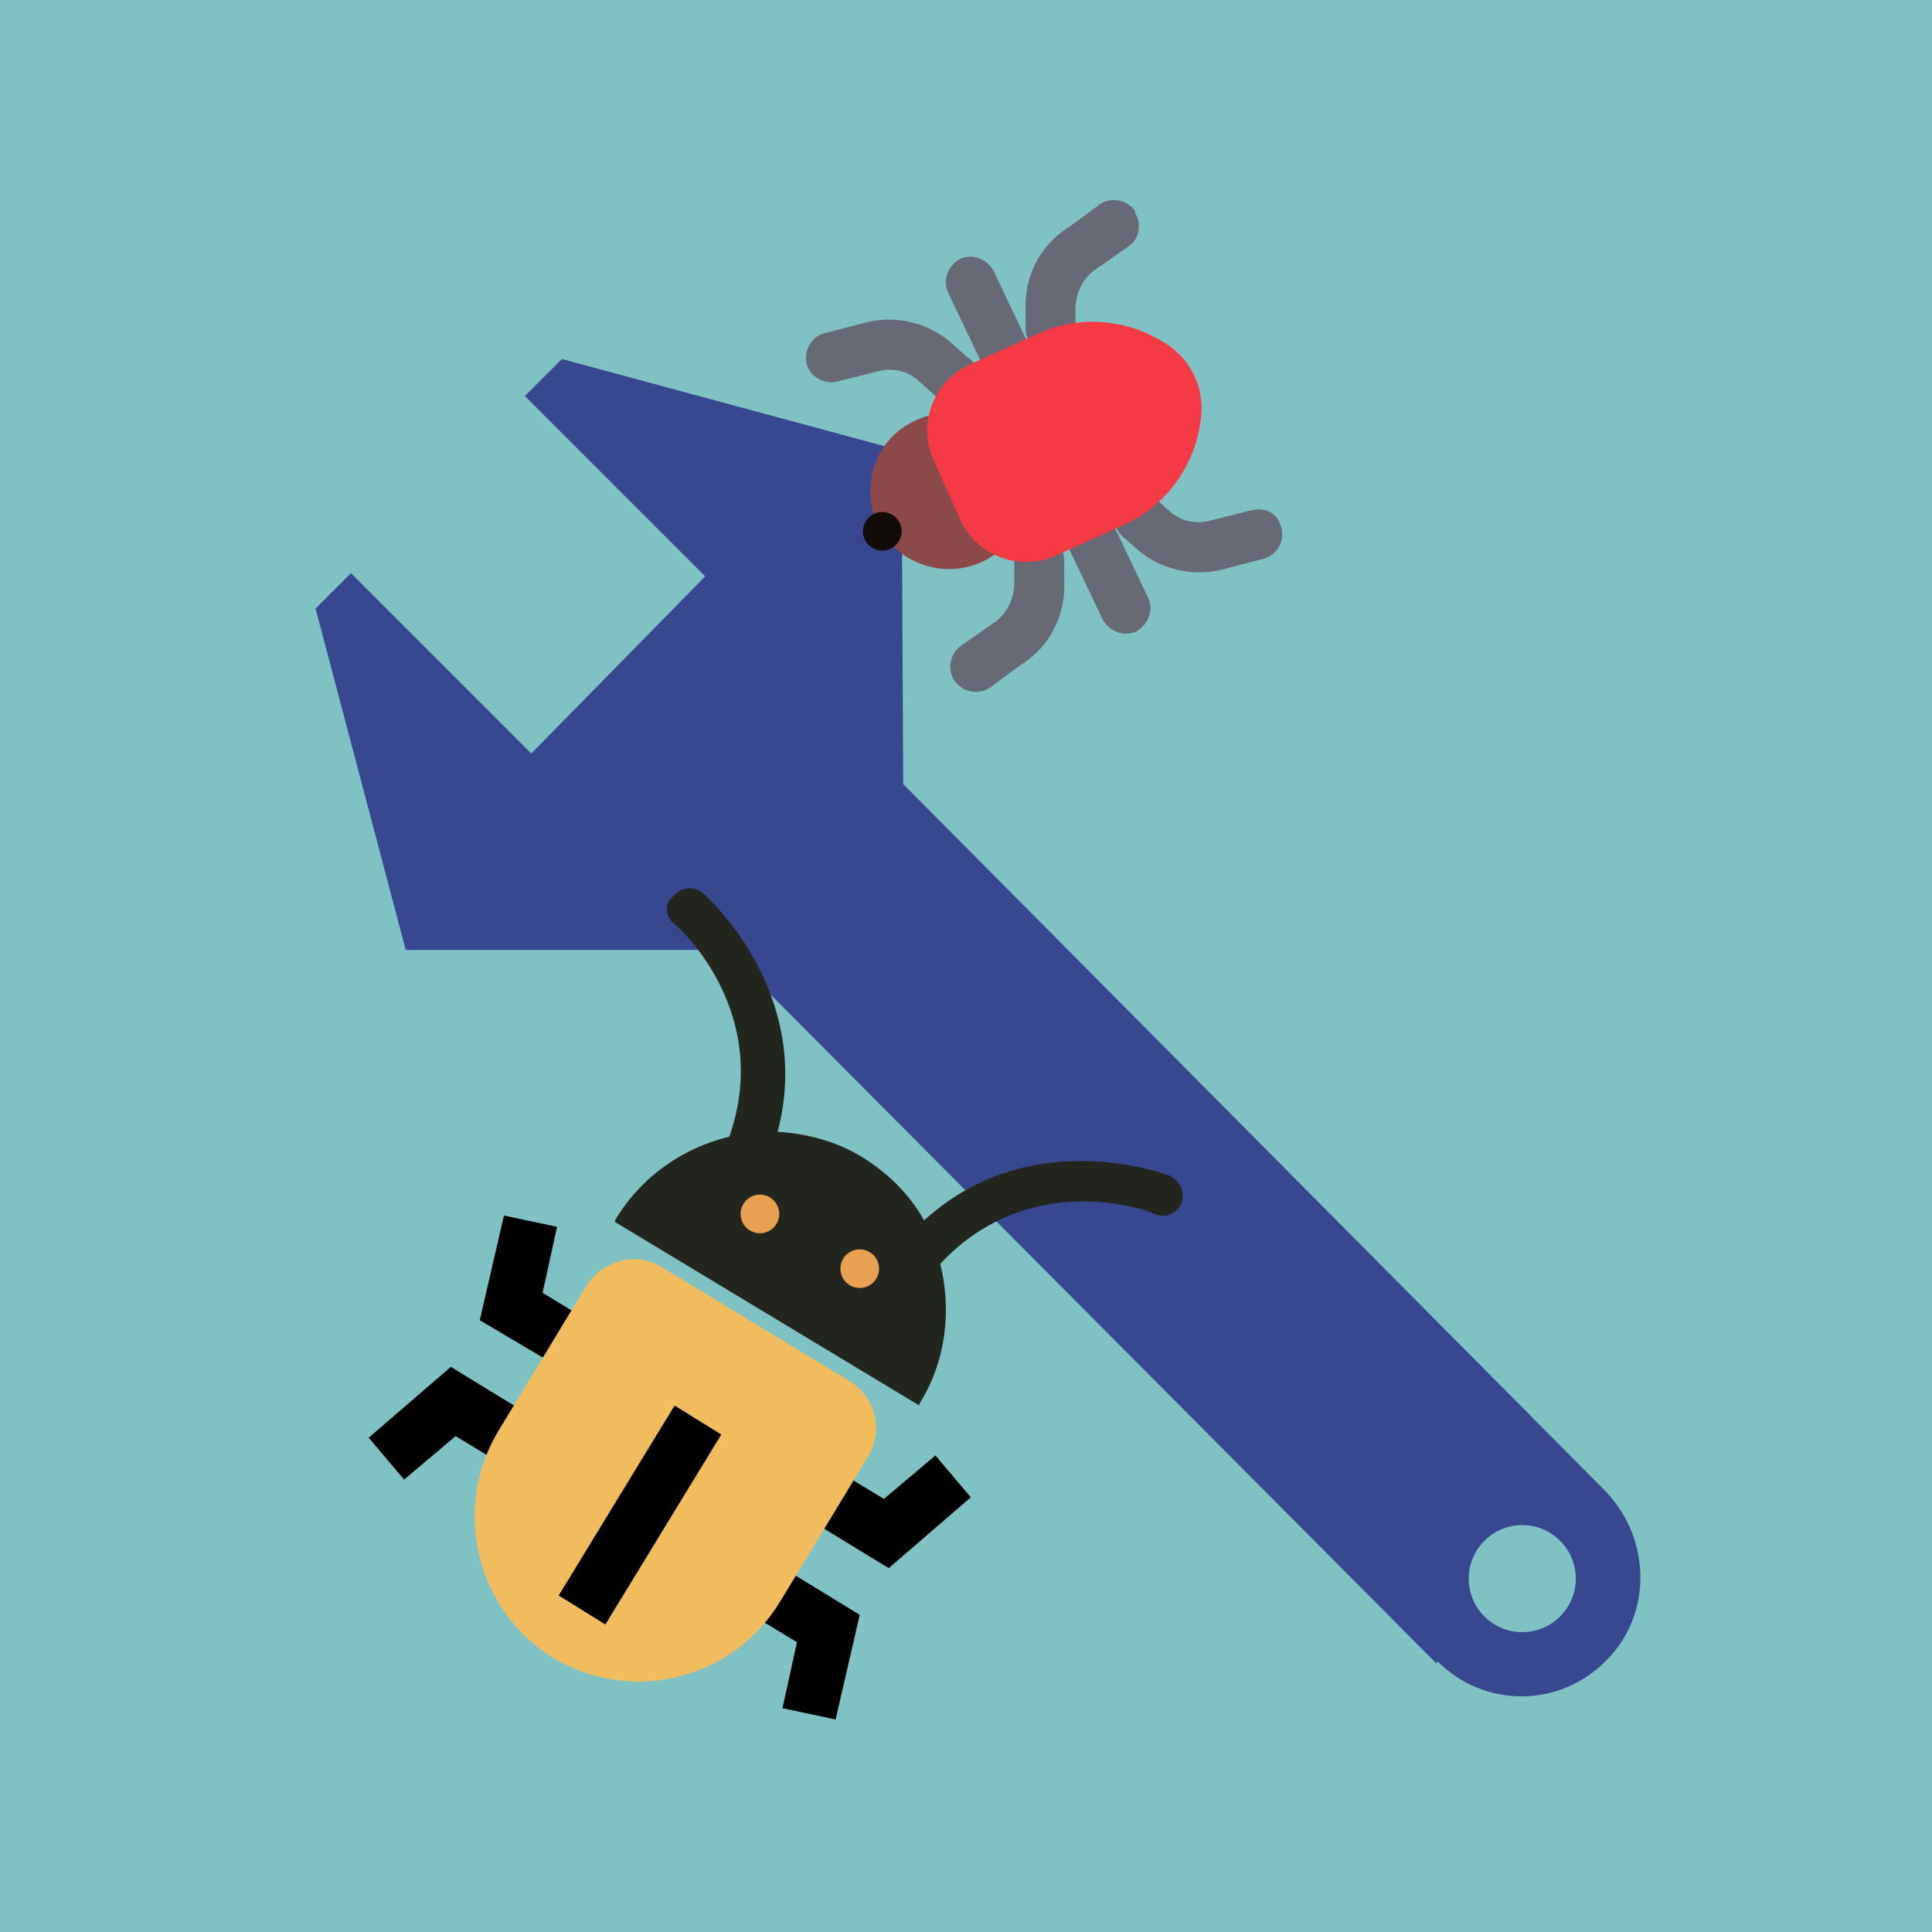 <?xml version="1.0" encoding="utf-8"?>
<!-- Generator: Adobe Illustrator 23.0.1, SVG Export Plug-In . SVG Version: 6.00 Build 0)  -->
<svg version="1.1" xmlns="http://www.w3.org/2000/svg" xmlns:xlink="http://www.w3.org/1999/xlink" x="0px" y="0px"
	 viewBox="0 0 120 120" style="enable-background:new 0 0 120 120;" xml:space="preserve">
<style type="text/css">
	.st0{fill:#80C2C4;}
	.st1{fill:#374891;}
	.st2{fill:#22261E;}
	.st3{fill:#F0BC5E;}
	.st4{fill:#676A75;}
	.st5{fill:#8C4949;}
	.st6{fill:#F43B45;}
	.st7{fill:#E8A052;}
	.st8{fill:#110C08;}
</style>
<g id="Layer_2">
	<rect class="st0" width="120" height="120"/>
</g>
<g id="Layer_1">
	<g>
		<path class="st1" d="M99.7,92.6L99.7,92.6L56.1,48.7l-0.1-20.7l-21.1-5.7l-2.3,2.3l11.2,11.2L33,46.8L21.8,35.6l-2.2,2.2L25.2,59
			L45.3,59l-0.1,0.1l44,44.2l0.1-0.1c2.9,2.9,7.6,2.9,10.5-0.1C102.6,100.3,102.6,95.6,99.7,92.6z M96.9,100.4
			c-1.3,1.3-3.4,1.3-4.7,0c-1.3-1.3-1.3-3.4,0-4.7c1.3-1.3,3.4-1.3,4.7,0C98.2,97,98.2,99.1,96.9,100.4z"/>
		<g>
			<path class="st2" d="M41.9,57.4c0.3,0.2,6.1,5.5,3.4,13.2c-2.9,0.7-5.5,2.5-7.1,5.2c0,0,0,0.1,0,0.1l18.9,11.4c0,0,0,0,0-0.1
				c1.7-2.7,2-5.9,1.3-8.7c5.6-6,13-3.3,13.3-3.1c0.7,0.3,1.4,0,1.7-0.7c0.2-0.6-0.1-1.4-0.8-1.7c-0.1,0-8.5-3.3-15.2,2.8
				c-0.9-1.6-2.2-2.9-3.8-3.9c-1.6-1-3.5-1.5-5.3-1.6c2.3-8.7-4.5-14.7-4.6-14.8c-0.6-0.5-1.4-0.4-1.8,0.1
				C41.2,56.1,41.3,56.9,41.9,57.4z"/>
			<g>
				<path d="M48.6,106.1l0.9-4.1l-3.3-2l1.8-3l5.4,3.3l-1.5,6.5L48.6,106.1z"/>
				<path d="M55.2,97.4l-5.4-3.3l1.8-3l3.3,2l3.2-2.7l2.2,2.6L55.2,97.4z"/>
				<path d="M25.1,91.9l-2.2-2.6l5.1-4.4l5.4,3.3l-1.8,3l-3.3-2L25.1,91.9z"/>
				<path d="M35.2,85.2L29.8,82l1.5-6.5l3.3,0.7l-0.9,4.1l3.3,2L35.2,85.2z"/>
				<path class="st3" d="M34.4,103c-4.8-2.9-6.4-9.3-3.4-14.2l5.4-8.9c1-1.6,3.1-2.2,4.7-1.2l11.7,7.1c1.6,1,2.1,3.1,1.1,4.7
					l-5.4,8.9C45.6,104.3,39.3,105.9,34.4,103z"/>
				<path d="M41.9,87.3l2.9,1.8l-7.2,11.8l-2.9-1.8L41.9,87.3z"/>
			</g>
		</g>
		<g>
			<g>
				<path class="st4" d="M63.7,21c0.4,0.8,0,1.7-0.7,2.1c-0.8,0.4-1.7,0-2.1-0.7l-2-4.2l0,0c-0.4-0.8,0-1.7,0.7-2.1
					c0.8-0.4,1.7,0,2.1,0.7L63.7,21L63.7,21z"/>
				<path class="st4" d="M71.3,37.1c0.4,0.8,0,1.7-0.7,2.1c-0.8,0.4-1.7,0-2.1-0.7l-2-4.2l0,0c-0.4-0.8,0-1.7,0.7-2.1
					c0.8-0.4,1.7,0,2.1,0.7L71.3,37.1C71.3,37.1,71.3,37.1,71.3,37.1z"/>
				<path class="st4" d="M60.5,22.7c0.3,0.5,0.2,1.2-0.3,1.7c-0.6,0.6-1.6,0.7-2.2,0.1l-0.9-0.8c-0.7-0.7-1.8-0.9-2.7-0.6
					c0,0-2.4,0.6-2.4,0.6c-0.8,0.2-1.7-0.3-1.9-1.1c-0.2-0.8,0.3-1.7,1.1-1.9l2.3-0.6c2-0.6,4.2-0.1,5.7,1.3l0.9,0.8
					C60.3,22.3,60.5,22.5,60.5,22.7z"/>
				<path class="st4" d="M66,34.3c0.1,0.2,0.1,0.4,0.1,0.6l0,1.2c0.1,2.1-0.9,4.1-2.7,5.2l-1.9,1.4c-0.7,0.5-1.7,0.3-2.2-0.4
					c-0.5-0.7-0.3-1.7,0.4-2.2c0,0,2-1.4,2-1.4c0.8-0.5,1.3-1.5,1.3-2.5l0-1.2c0-0.9,0.6-1.6,1.5-1.6C65.1,33.4,65.7,33.7,66,34.3z"
					/>
				<path class="st4" d="M70.6,13.4c0.3,0.7,0.1,1.5-0.5,1.9c0,0-2,1.4-2,1.4c-0.8,0.5-1.3,1.5-1.3,2.5l0,1.1c0,0.9-0.6,1.6-1.5,1.6
					c-0.9,0-1.6-0.6-1.6-1.5l0-1.1c-0.1-2.1,0.9-4.1,2.7-5.2l1.9-1.4c0.7-0.5,1.7-0.3,2.2,0.4C70.5,13.3,70.6,13.4,70.6,13.4z"/>
				<path class="st4" d="M79.5,32.5c0,0.1,0.1,0.2,0.1,0.3c0.2,0.8-0.3,1.7-1.1,1.9l-2.3,0.6c-2,0.6-4.2,0.1-5.7-1.3l-0.8-0.7
					c-0.6-0.6-0.7-1.6-0.1-2.2c0.6-0.6,1.6-0.7,2.2-0.1l0.8,0.7c0.7,0.7,1.8,0.9,2.7,0.6c0,0,2.4-0.6,2.4-0.6
					C78.5,31.5,79.2,31.8,79.5,32.5z"/>
			</g>
			<path class="st5" d="M56.9,26.1c2.4-1.1,5.3-0.1,6.5,2.3c1.1,2.4,0.1,5.3-2.4,6.5c-2.4,1.1-5.3,0.1-6.5-2.3
				C53.4,30.1,54.4,27.2,56.9,26.1z"/>
			<path class="st6" d="M72.5,21.4c1.5,1,2.3,2.7,2.1,4.5c-0.3,2.9-2.1,5.5-4.8,6.7l-4.2,1.9c-2.2,1-4.8,0.1-5.9-2.1L58,28.6
				c-1-2.2-0.1-4.8,2.1-5.9l4.2-1.9C67,19.5,70.1,19.8,72.5,21.4z"/>
		</g>
		<circle class="st7" cx="47.2" cy="75.4" r="1.2"/>
		<circle class="st7" cx="53.4" cy="78.8" r="1.2"/>
		<circle class="st8" cx="54.8" cy="33" r="1.2"/>
	</g>
</g>
</svg>
